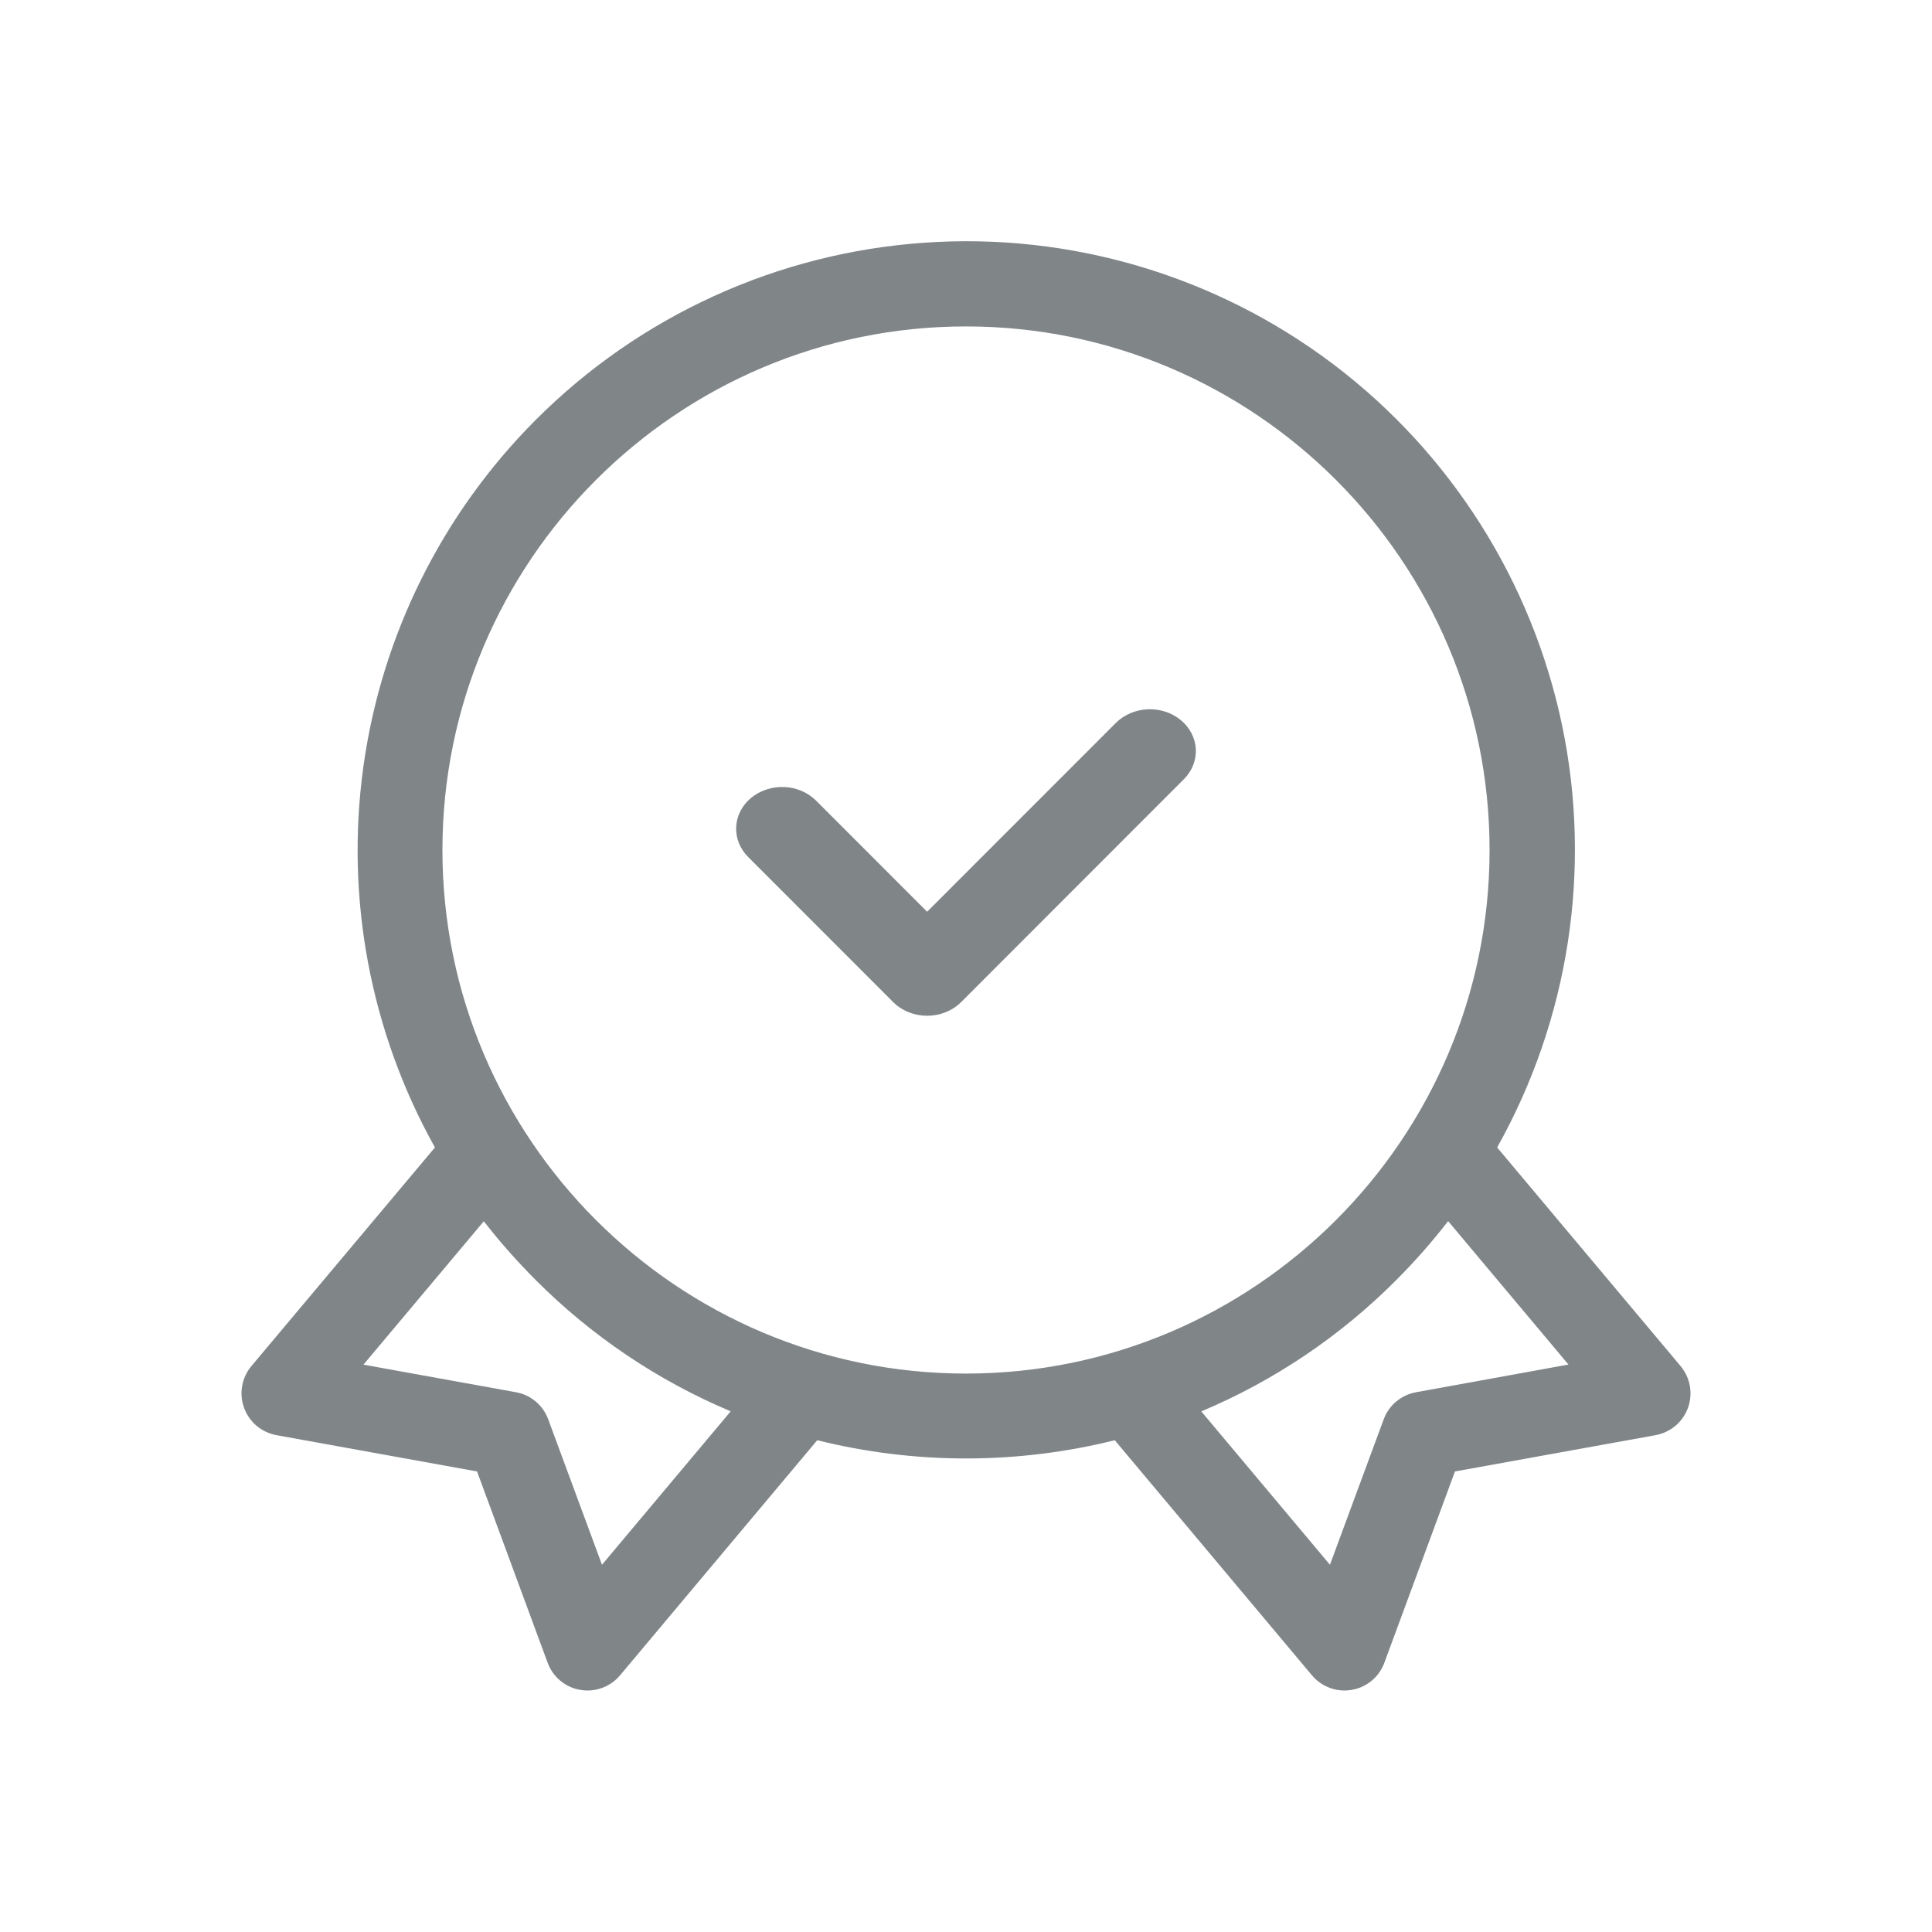 <svg width="24" height="24" viewBox="0 0 24 24" fill="none" xmlns="http://www.w3.org/2000/svg">
<g clip-path="url(#clip0_248_55471)">
<path d="M20.877 16.97L18.598 14.254C19.491 12.661 19.778 10.798 19.405 9.011C19.031 7.223 18.023 5.631 16.567 4.528C15.111 3.426 13.305 2.888 11.483 3.015C9.661 3.141 7.947 3.922 6.656 5.215C5.492 6.38 4.74 7.893 4.514 9.524C4.288 11.155 4.6 12.816 5.403 14.254L3.123 16.97C3.064 17.041 3.024 17.126 3.008 17.217C2.992 17.308 3 17.401 3.032 17.488C3.063 17.575 3.117 17.652 3.187 17.712C3.258 17.771 3.343 17.811 3.434 17.828L5.926 18.279L6.803 20.655C6.835 20.742 6.889 20.819 6.96 20.878C7.031 20.937 7.116 20.977 7.207 20.992C7.298 21.008 7.392 21 7.479 20.968C7.566 20.936 7.642 20.883 7.702 20.812L10.152 17.891C11.366 18.193 12.634 18.193 13.848 17.891L16.298 20.812C16.358 20.883 16.434 20.936 16.521 20.968C16.608 21 16.702 21.008 16.793 20.992C16.884 20.977 16.969 20.937 17.04 20.878C17.111 20.819 17.165 20.742 17.197 20.655L18.074 18.279L20.567 17.828C20.657 17.811 20.742 17.771 20.813 17.712C20.884 17.652 20.937 17.575 20.969 17.488C21 17.401 21.008 17.308 20.992 17.217C20.976 17.126 20.936 17.041 20.877 16.97ZM7.478 19.438L6.81 17.631C6.778 17.545 6.725 17.469 6.655 17.41C6.585 17.351 6.5 17.311 6.41 17.295L4.515 16.952L6.01 15.171C6.21 15.428 6.426 15.672 6.656 15.902C7.35 16.598 8.172 17.151 9.077 17.532L7.478 19.438ZM5.496 10.559C5.496 6.973 8.414 4.055 12 4.055C15.586 4.055 18.504 6.973 18.504 10.559C18.504 14.145 15.586 17.063 12 17.063C8.414 17.063 5.496 14.145 5.496 10.559ZM17.59 17.295C17.5 17.311 17.415 17.351 17.345 17.41C17.274 17.468 17.221 17.545 17.189 17.631L16.521 19.438L14.923 17.533C15.828 17.152 16.651 16.598 17.344 15.902C17.574 15.672 17.79 15.427 17.989 15.169L19.484 16.951L17.59 17.295Z" fill="#808588"/>
<path d="M13.862 8.98L11.517 11.326L10.138 9.946C10.036 9.844 9.894 9.783 9.743 9.777C9.592 9.77 9.444 9.819 9.331 9.911C9.219 10.004 9.152 10.133 9.145 10.271C9.138 10.408 9.191 10.543 9.293 10.645L11.095 12.448C11.148 12.501 11.213 12.544 11.286 12.573C11.359 12.603 11.438 12.618 11.518 12.618C11.597 12.618 11.676 12.603 11.749 12.573C11.822 12.544 11.887 12.501 11.94 12.448L14.707 9.679C14.758 9.628 14.796 9.569 14.822 9.505C14.847 9.441 14.858 9.373 14.855 9.305C14.851 9.237 14.833 9.17 14.801 9.108C14.769 9.047 14.724 8.991 14.669 8.946C14.613 8.9 14.548 8.864 14.478 8.841C14.407 8.818 14.332 8.808 14.257 8.811C14.182 8.814 14.109 8.831 14.041 8.86C13.973 8.889 13.912 8.93 13.862 8.98V8.98Z" fill="#808588"/>
</g>
<defs>
<clipPath id="clip0_248_55471">
<rect width="18" height="18" fill="white" transform="translate(3 3)"/>
</clipPath>
</defs>
</svg>
